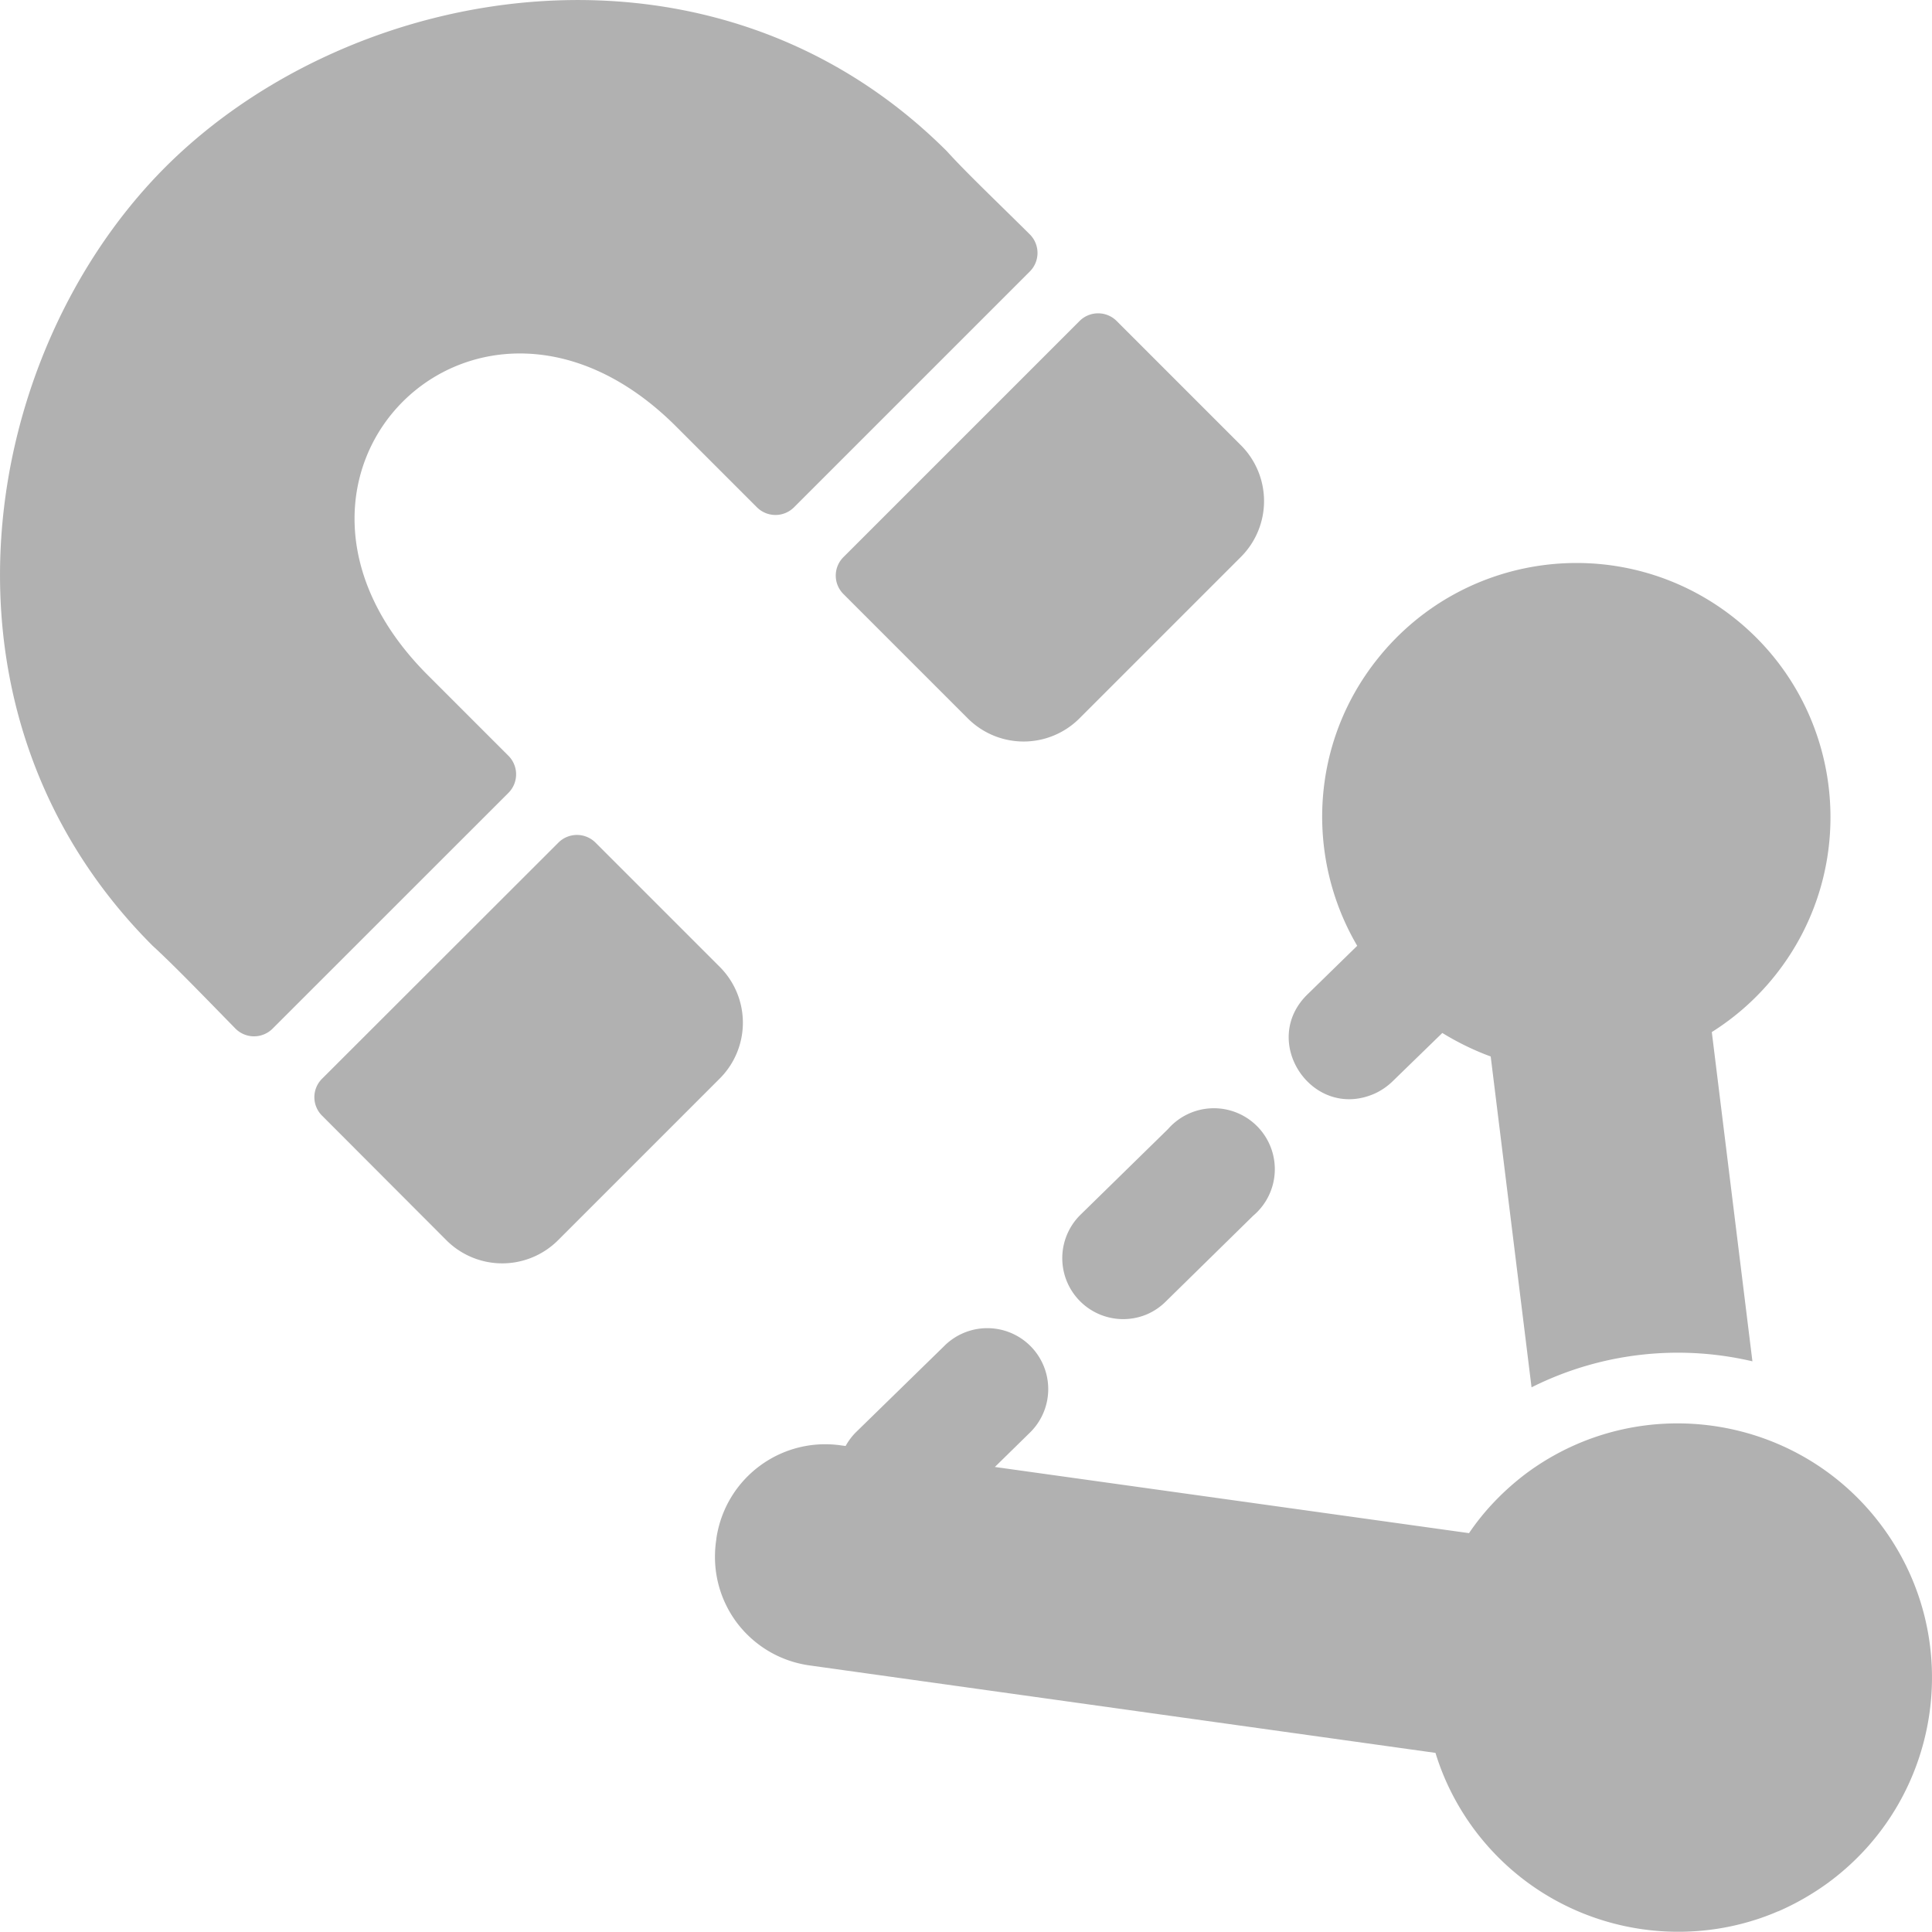 <?xml version="1.0" encoding="UTF-8" standalone="no"?>
<!-- Created with Inkscape (http://www.inkscape.org/) -->

<svg
   width="32"
   height="32"
   viewBox="0 0 8.467 8.467"
   version="1.1"
   id="svg8"
   inkscape:version="1.1.1 (3bf5ae0d25, 2021-09-20)"
   sodipodi:docname="snap_ik.svg"
   xmlns:inkscape="http://www.inkscape.org/namespaces/inkscape"
   xmlns:sodipodi="http://sodipodi.sourceforge.net/DTD/sodipodi-0.dtd"
   xmlns="http://www.w3.org/2000/svg"
   xmlns:svg="http://www.w3.org/2000/svg"
   xmlns:rdf="http://www.w3.org/1999/02/22-rdf-syntax-ns#"
   xmlns:cc="http://creativecommons.org/ns#"
   xmlns:dc="http://purl.org/dc/elements/1.1/">
  <defs
     id="defs2">
    <style
       id="style1399">.cls-1{fill:#e3e3e3;}</style>
    <style
       id="style1399-4">.cls-1{fill:#e3e3e3;}</style>
    <style
       id="style1399-8">.cls-1{fill:#e3e3e3;}</style>
    <style
       id="style1399-4-5">.cls-1{fill:#e3e3e3;}</style>
    <style
       id="style1399-0">.cls-1{fill:#e3e3e3;}</style>
  </defs>
  <sodipodi:namedview
     id="base"
     pagecolor="#ffffff"
     bordercolor="#666666"
     borderopacity="1.0"
     inkscape:pageopacity="0.0"
     inkscape:pageshadow="2"
     inkscape:zoom="15.999999"
     inkscape:cx="7.7812503"
     inkscape:cy="17.718751"
     inkscape:document-units="mm"
     inkscape:current-layer="svg8"
     showgrid="false"
     units="px"
     inkscape:window-width="3440"
     inkscape:window-height="1369"
     inkscape:window-x="1912"
     inkscape:window-y="-8"
     inkscape:window-maximized="1"
     inkscape:snap-bbox="true"
     inkscape:bbox-paths="true"
     inkscape:bbox-nodes="true"
     inkscape:snap-bbox-edge-midpoints="true"
     inkscape:snap-bbox-midpoints="true"
     inkscape:snap-nodes="false"
     inkscape:snap-others="true"
     inkscape:snap-object-midpoints="true"
     inkscape:snap-page="true"
     inkscape:pagecheckerboard="1">
    <sodipodi:guide
       position="8.467,0"
       orientation="-32,0"
       id="guide854"
       inkscape:locked="false" />
    <sodipodi:guide
       position="9.938,8.467"
       orientation="0,-32"
       id="guide856"
       inkscape:locked="false" />
    <sodipodi:guide
       position="0,8.467"
       orientation="32,0"
       id="guide858"
       inkscape:locked="false" />
  </sodipodi:namedview>
  <path
     id="path828"
     style="opacity:1;fill:#b1b1b1;fill-opacity:1;stroke:none;stroke-width:1.198;stroke-linecap:butt;stroke-linejoin:miter;stroke-miterlimit:4;stroke-dasharray:none;stroke-dashoffset:0;stroke-opacity:1"
     d="M 7.792,8.377 C 7.868,8.344 7.942,8.302 8.012,8.251 8.508,7.886 8.615,7.189 8.251,6.693 7.887,6.197 7.189,6.09 6.693,6.454 6.594,6.528 6.507,6.617 6.438,6.719 L 4.36,6.429 4.51,6.282 A 0.267,0.267 0 1 0 4.136,5.901 L 3.755,6.273 A 0.267,0.267 0 0 0 3.706,6.337 L 3.69,6.335 C 3.426,6.295 3.181,6.475 3.14,6.739 l -0.001,0.009 c -0.02,0.132 0.014,0.259 0.087,0.359 0.073,0.099 0.184,0.171 0.317,0.191 l 2.748,0.384 c 0.036,0.118 0.092,0.229 0.165,0.329 0.296,0.403 0.811,0.549 1.26,0.395 0.026,-0.009 0.052,-0.019 0.077,-0.03 z M 7.68,5.966 7.502,4.523 C 7.607,4.457 7.7,4.374 7.777,4.278 8.162,3.798 8.085,3.097 7.605,2.712 7.124,2.327 6.424,2.405 6.039,2.885 5.741,3.256 5.721,3.758 5.948,4.145 L 5.733,4.355 c -0.218,0.207 0.019,0.56 0.293,0.437 0.03,-0.014 0.057,-0.033 0.08,-0.056 L 6.321,4.527 c 0.067,0.041 0.138,0.076 0.212,0.103 L 6.712,6.08 C 7.017,5.927 7.36,5.891 7.68,5.966 Z M 5.031,5.758 a 0.267,0.267 0 0 0 0.08,-0.056 L 5.492,5.328 A 0.267,0.267 0 1 0 5.119,4.948 L 4.738,5.321 a 0.267,0.267 0 0 0 0.293,0.437 z" />
  <path
     id="path11"
     d="M 3.697,2.441 4.731,1.407 a 0.115,0.115 0 0 1 0.163,0 l 0.544,0.544 a 0.346,0.346 0 0 1 0,0.49 L 4.731,3.148 a 0.346,0.346 0 0 1 -0.49,0 L 3.697,2.604 A 0.114,0.114 0 0 1 3.697,2.441 Z M 1.412,4.89 1.956,5.435 a 0.346,0.346 0 0 0 0.49,0 L 3.154,4.727 a 0.346,0.346 0 0 0 0,-0.49 L 2.61,3.693 a 0.115,0.115 0 0 0 -0.163,0 L 1.412,4.727 A 0.114,0.114 0 0 0 1.412,4.89 Z M 2.228,3.475 a 0.115,0.115 0 0 0 0,-0.163 L 1.874,2.958 C 1.003,2.086 2.092,0.999 2.963,1.869 l 0.354,0.354 a 0.115,0.115 0 0 0 0.163,0 L 4.513,1.19 A 0.115,0.115 0 0 0 4.512,1.026 C 4.366,0.881 4.234,0.756 4.15,0.663 3.125,-0.361 1.546,-0.088 0.725,0.732 -0.095,1.553 -0.356,3.12 0.669,4.145 c 0.091,0.083 0.226,0.223 0.362,0.362 a 0.115,0.115 0 0 0 0.164,6.544e-4 z"
     inkscape:connector-curvature="0"
     style="fill:#b1b1b1;fill-opacity:1;stroke-width:0.01" />
</svg>
